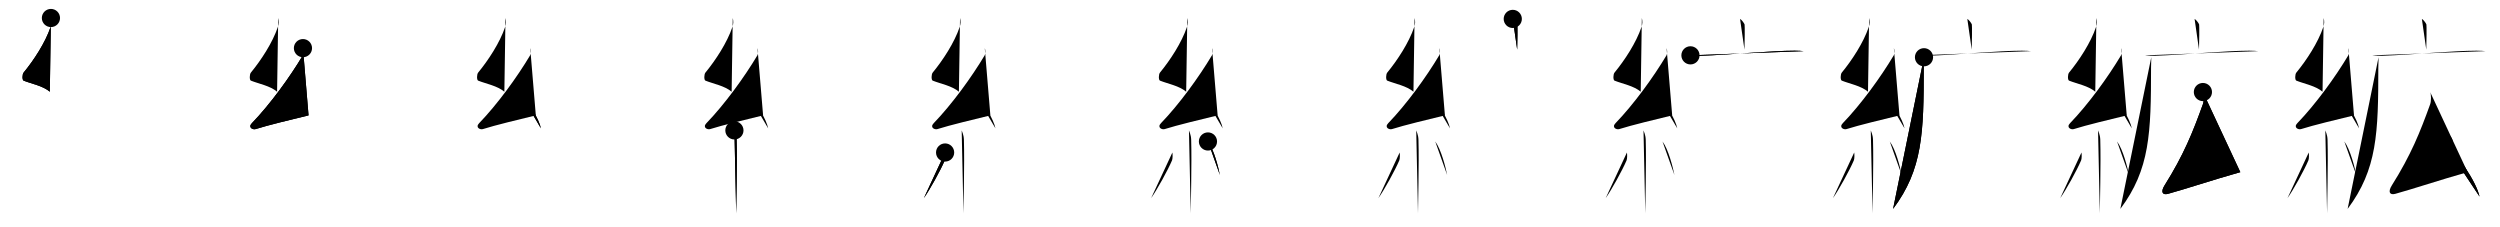 <svg class="stroke_order_diagram--svg_container_for_518662b5d5dda79658001351" style="height: 100px; width: 1100px;" viewbox="0 0 1100 100"><desc>Created with Snap</desc><defs></defs><line class="stroke_order_diagram--bounding_box" x1="1" x2="1099" y1="1" y2="1"></line><line class="stroke_order_diagram--bounding_box" x1="1" x2="1" y1="1" y2="99"></line><line class="stroke_order_diagram--bounding_box" x1="1" x2="1099" y1="99" y2="99"></line><line class="stroke_order_diagram--guide_line" x1="0" x2="1100" y1="50" y2="50"></line><line class="stroke_order_diagram--guide_line" x1="50" x2="50" y1="1" y2="99"></line><line class="stroke_order_diagram--bounding_box" x1="99" x2="99" y1="1" y2="99"></line><path class="stroke_order_diagram--current_path" d="M26.41,11.92c0.34,1.42,0.35,2.47-0.17,4.01c-2.3,6.81-7.36,14.56-11.85,20.01c-0.62,0.75-0.67,3.27,0,3.54c3.55,1.42,8.49,2.28,11.53,4.88" id="kvg:07d4b-s1" kvg:type="㇜" transform="matrix(1,0,0,1,-4,-4)" xmlns:kvg="http://kanjivg.tagaini.net"></path><path class="stroke_order_diagram--current_path" d="M26.41,11.92c0.34,1.42,0.35,2.47-0.17,4.01c-2.3,6.81-7.36,14.56-11.85,20.01c-0.62,0.75-0.67,3.27,0,3.54c3.55,1.42,8.49,2.28,11.53,4.88" id="Ske2trvavk" kvg:type="㇜" transform="matrix(1,0,0,1,-4,-4)" xmlns:kvg="http://kanjivg.tagaini.net"></path><circle class="stroke_order_diagram--path_start" cx="26.41" cy="11.92" r="4" transform="matrix(1,0,0,1,-4,-4)"></circle><line class="stroke_order_diagram--guide_line" x1="150" x2="150" y1="1" y2="99"></line><line class="stroke_order_diagram--bounding_box" x1="199" x2="199" y1="1" y2="99"></line><path class="stroke_order_diagram--existing_path" d="M26.41,11.92c0.34,1.42,0.35,2.47-0.17,4.01c-2.3,6.81-7.36,14.56-11.85,20.01c-0.62,0.75-0.67,3.27,0,3.54c3.55,1.42,8.49,2.28,11.53,4.88" id="Ske2trvavn" kvg:type="㇜" transform="matrix(1,0,0,1,96,-4)" xmlns:kvg="http://kanjivg.tagaini.net"></path><path class="stroke_order_diagram--current_path" d="M37.3,25.18c0.3,0.58,0.37,2.46,0,3.09C31.5,38,22.81,49.94,14.82,58.21c-1.83,1.89,0.46,2.98,1.65,2.59c5-1.61,16.87-4.49,23.29-6.03" id="kvg:07d4b-s2" kvg:type="㇜" transform="matrix(1,0,0,1,96,-4)" xmlns:kvg="http://kanjivg.tagaini.net"></path><path class="stroke_order_diagram--current_path" d="M37.3,25.18c0.3,0.58,0.37,2.46,0,3.09C31.5,38,22.81,49.94,14.82,58.21c-1.83,1.89,0.46,2.98,1.65,2.59c5-1.61,16.87-4.49,23.29-6.03" id="Ske2trvavp" kvg:type="㇜" transform="matrix(1,0,0,1,96,-4)" xmlns:kvg="http://kanjivg.tagaini.net"></path><circle class="stroke_order_diagram--path_start" cx="37.3" cy="25.18" r="4" transform="matrix(1,0,0,1,96,-4)"></circle><line class="stroke_order_diagram--guide_line" x1="250" x2="250" y1="1" y2="99"></line><line class="stroke_order_diagram--bounding_box" x1="299" x2="299" y1="1" y2="99"></line><path class="stroke_order_diagram--existing_path" d="M26.41,11.92c0.34,1.42,0.35,2.47-0.17,4.01c-2.3,6.81-7.36,14.56-11.85,20.01c-0.62,0.75-0.67,3.27,0,3.54c3.55,1.42,8.49,2.28,11.53,4.88" id="Ske2trvavs" kvg:type="㇜" transform="matrix(1,0,0,1,196,-4)" xmlns:kvg="http://kanjivg.tagaini.net"></path><path class="stroke_order_diagram--existing_path" d="M37.3,25.18c0.3,0.58,0.37,2.46,0,3.09C31.5,38,22.81,49.94,14.82,58.21c-1.83,1.89,0.46,2.98,1.65,2.59c5-1.61,16.87-4.49,23.29-6.03" id="Ske2trvavt" kvg:type="㇜" transform="matrix(1,0,0,1,196,-4)" xmlns:kvg="http://kanjivg.tagaini.net"></path><path class="stroke_order_diagram--current_path" d="M33.88,46.63c2.87,2.45,7.4,10.05,8.12,13.85" id="kvg:07d4b-s3" kvg:type="㇔" transform="matrix(1,0,0,1,196,-4)" xmlns:kvg="http://kanjivg.tagaini.net"></path><path class="stroke_order_diagram--current_path" d="M33.88,46.63c2.87,2.45,7.4,10.05,8.12,13.85" id="Ske2trvavv" kvg:type="㇔" transform="matrix(1,0,0,1,196,-4)" xmlns:kvg="http://kanjivg.tagaini.net"></path><circle class="stroke_order_diagram--path_start" cx="33.88" cy="46.63" r="4" transform="matrix(1,0,0,1,196,-4)"></circle><line class="stroke_order_diagram--guide_line" x1="350" x2="350" y1="1" y2="99"></line><line class="stroke_order_diagram--bounding_box" x1="399" x2="399" y1="1" y2="99"></line><path class="stroke_order_diagram--existing_path" d="M26.41,11.92c0.34,1.42,0.35,2.47-0.17,4.01c-2.3,6.81-7.36,14.56-11.85,20.01c-0.62,0.75-0.67,3.27,0,3.54c3.55,1.42,8.49,2.28,11.53,4.88" id="Ske2trvavy" kvg:type="㇜" transform="matrix(1,0,0,1,296,-4)" xmlns:kvg="http://kanjivg.tagaini.net"></path><path class="stroke_order_diagram--existing_path" d="M37.3,25.18c0.3,0.58,0.37,2.46,0,3.09C31.5,38,22.81,49.94,14.82,58.21c-1.83,1.89,0.46,2.98,1.65,2.59c5-1.61,16.87-4.49,23.29-6.03" id="Ske2trvavz" kvg:type="㇜" transform="matrix(1,0,0,1,296,-4)" xmlns:kvg="http://kanjivg.tagaini.net"></path><path class="stroke_order_diagram--existing_path" d="M33.88,46.63c2.87,2.45,7.4,10.05,8.12,13.85" id="Ske2trvav10" kvg:type="㇔" transform="matrix(1,0,0,1,296,-4)" xmlns:kvg="http://kanjivg.tagaini.net"></path><path class="stroke_order_diagram--current_path" d="M27.14,61.37c0.07,0.36,0.91,1.85,0.98,4.09c0.31,10.79-0.2,28.79-0.2,32.46" id="kvg:07d4b-s4" kvg:type="㇑" transform="matrix(1,0,0,1,296,-4)" xmlns:kvg="http://kanjivg.tagaini.net"></path><path class="stroke_order_diagram--current_path" d="M27.14,61.37c0.07,0.36,0.91,1.85,0.98,4.09c0.31,10.79-0.2,28.79-0.2,32.46" id="Ske2trvav12" kvg:type="㇑" transform="matrix(1,0,0,1,296,-4)" xmlns:kvg="http://kanjivg.tagaini.net"></path><circle class="stroke_order_diagram--path_start" cx="27.14" cy="61.37" r="4" transform="matrix(1,0,0,1,296,-4)"></circle><line class="stroke_order_diagram--guide_line" x1="450" x2="450" y1="1" y2="99"></line><line class="stroke_order_diagram--bounding_box" x1="499" x2="499" y1="1" y2="99"></line><path class="stroke_order_diagram--existing_path" d="M26.41,11.92c0.34,1.42,0.35,2.47-0.17,4.01c-2.3,6.81-7.36,14.56-11.85,20.01c-0.62,0.75-0.67,3.27,0,3.54c3.55,1.42,8.49,2.28,11.53,4.88" id="Ske2trvav15" kvg:type="㇜" transform="matrix(1,0,0,1,396,-4)" xmlns:kvg="http://kanjivg.tagaini.net"></path><path class="stroke_order_diagram--existing_path" d="M37.3,25.18c0.3,0.58,0.37,2.46,0,3.09C31.5,38,22.81,49.94,14.82,58.21c-1.83,1.89,0.46,2.98,1.65,2.59c5-1.61,16.87-4.49,23.29-6.03" id="Ske2trvav16" kvg:type="㇜" transform="matrix(1,0,0,1,396,-4)" xmlns:kvg="http://kanjivg.tagaini.net"></path><path class="stroke_order_diagram--existing_path" d="M33.88,46.63c2.87,2.45,7.4,10.05,8.12,13.85" id="Ske2trvav17" kvg:type="㇔" transform="matrix(1,0,0,1,396,-4)" xmlns:kvg="http://kanjivg.tagaini.net"></path><path class="stroke_order_diagram--existing_path" d="M27.14,61.37c0.07,0.36,0.91,1.85,0.98,4.09c0.31,10.79-0.2,28.79-0.2,32.46" id="Ske2trvav18" kvg:type="㇑" transform="matrix(1,0,0,1,396,-4)" xmlns:kvg="http://kanjivg.tagaini.net"></path><path class="stroke_order_diagram--current_path" d="M19.85,71.1c0.16,0.94,0.13,2.79-0.16,3.47c-1.87,4.39-6.55,12.85-9.2,16.62" id="kvg:07d4b-s5" kvg:type="㇒" transform="matrix(1,0,0,1,396,-4)" xmlns:kvg="http://kanjivg.tagaini.net"></path><path class="stroke_order_diagram--current_path" d="M19.85,71.1c0.16,0.94,0.13,2.79-0.16,3.47c-1.87,4.39-6.55,12.85-9.2,16.62" id="Ske2trvav1a" kvg:type="㇒" transform="matrix(1,0,0,1,396,-4)" xmlns:kvg="http://kanjivg.tagaini.net"></path><circle class="stroke_order_diagram--path_start" cx="19.85" cy="71.1" r="4" transform="matrix(1,0,0,1,396,-4)"></circle><line class="stroke_order_diagram--guide_line" x1="550" x2="550" y1="1" y2="99"></line><line class="stroke_order_diagram--bounding_box" x1="599" x2="599" y1="1" y2="99"></line><path class="stroke_order_diagram--existing_path" d="M26.41,11.92c0.34,1.42,0.35,2.47-0.17,4.01c-2.3,6.81-7.36,14.56-11.85,20.01c-0.62,0.75-0.67,3.27,0,3.54c3.55,1.42,8.49,2.28,11.53,4.88" id="Ske2trvav1d" kvg:type="㇜" transform="matrix(1,0,0,1,496,-4)" xmlns:kvg="http://kanjivg.tagaini.net"></path><path class="stroke_order_diagram--existing_path" d="M37.3,25.18c0.3,0.58,0.37,2.46,0,3.09C31.5,38,22.81,49.94,14.82,58.21c-1.83,1.89,0.46,2.98,1.65,2.59c5-1.61,16.87-4.49,23.29-6.03" id="Ske2trvav1e" kvg:type="㇜" transform="matrix(1,0,0,1,496,-4)" xmlns:kvg="http://kanjivg.tagaini.net"></path><path class="stroke_order_diagram--existing_path" d="M33.88,46.63c2.87,2.45,7.4,10.05,8.12,13.85" id="Ske2trvav1f" kvg:type="㇔" transform="matrix(1,0,0,1,496,-4)" xmlns:kvg="http://kanjivg.tagaini.net"></path><path class="stroke_order_diagram--existing_path" d="M27.14,61.37c0.07,0.36,0.91,1.85,0.98,4.09c0.31,10.79-0.2,28.79-0.2,32.46" id="Ske2trvav1g" kvg:type="㇑" transform="matrix(1,0,0,1,496,-4)" xmlns:kvg="http://kanjivg.tagaini.net"></path><path class="stroke_order_diagram--existing_path" d="M19.85,71.1c0.16,0.94,0.13,2.79-0.16,3.47c-1.87,4.39-6.55,12.85-9.2,16.62" id="Ske2trvav1h" kvg:type="㇒" transform="matrix(1,0,0,1,496,-4)" xmlns:kvg="http://kanjivg.tagaini.net"></path><path class="stroke_order_diagram--current_path" d="M35.5,66.25c2.62,3.49,4.64,11.59,5.25,14.75" id="kvg:07d4b-s6" kvg:type="㇔" transform="matrix(1,0,0,1,496,-4)" xmlns:kvg="http://kanjivg.tagaini.net"></path><path class="stroke_order_diagram--current_path" d="M35.5,66.25c2.62,3.49,4.64,11.59,5.25,14.75" id="Ske2trvav1j" kvg:type="㇔" transform="matrix(1,0,0,1,496,-4)" xmlns:kvg="http://kanjivg.tagaini.net"></path><circle class="stroke_order_diagram--path_start" cx="35.5" cy="66.25" r="4" transform="matrix(1,0,0,1,496,-4)"></circle><line class="stroke_order_diagram--guide_line" x1="650" x2="650" y1="1" y2="99"></line><line class="stroke_order_diagram--bounding_box" x1="699" x2="699" y1="1" y2="99"></line><path class="stroke_order_diagram--existing_path" d="M26.41,11.92c0.34,1.42,0.35,2.47-0.17,4.01c-2.3,6.81-7.36,14.56-11.85,20.01c-0.62,0.75-0.67,3.27,0,3.54c3.55,1.42,8.49,2.28,11.53,4.88" id="Ske2trvav1m" kvg:type="㇜" transform="matrix(1,0,0,1,596,-4)" xmlns:kvg="http://kanjivg.tagaini.net"></path><path class="stroke_order_diagram--existing_path" d="M37.3,25.18c0.3,0.58,0.37,2.46,0,3.09C31.5,38,22.81,49.94,14.82,58.21c-1.83,1.89,0.46,2.98,1.65,2.59c5-1.61,16.87-4.49,23.29-6.03" id="Ske2trvav1n" kvg:type="㇜" transform="matrix(1,0,0,1,596,-4)" xmlns:kvg="http://kanjivg.tagaini.net"></path><path class="stroke_order_diagram--existing_path" d="M33.88,46.63c2.87,2.45,7.4,10.05,8.12,13.85" id="Ske2trvav1o" kvg:type="㇔" transform="matrix(1,0,0,1,596,-4)" xmlns:kvg="http://kanjivg.tagaini.net"></path><path class="stroke_order_diagram--existing_path" d="M27.14,61.37c0.07,0.36,0.91,1.85,0.98,4.09c0.31,10.79-0.2,28.79-0.2,32.46" id="Ske2trvav1p" kvg:type="㇑" transform="matrix(1,0,0,1,596,-4)" xmlns:kvg="http://kanjivg.tagaini.net"></path><path class="stroke_order_diagram--existing_path" d="M19.85,71.1c0.16,0.94,0.13,2.79-0.16,3.47c-1.87,4.39-6.55,12.85-9.2,16.62" id="Ske2trvav1q" kvg:type="㇒" transform="matrix(1,0,0,1,596,-4)" xmlns:kvg="http://kanjivg.tagaini.net"></path><path class="stroke_order_diagram--existing_path" d="M35.5,66.25c2.62,3.49,4.64,11.59,5.25,14.75" id="Ske2trvav1r" kvg:type="㇔" transform="matrix(1,0,0,1,596,-4)" xmlns:kvg="http://kanjivg.tagaini.net"></path><path class="stroke_order_diagram--current_path" d="M69.62,12.32c0.6,0.26,1.88,1.94,2,2.46c0.12,0.52,0.06,7.82-0.06,11.06" id="kvg:07d4b-s7" kvg:type="㇑a" transform="matrix(1,0,0,1,596,-4)" xmlns:kvg="http://kanjivg.tagaini.net"></path><path class="stroke_order_diagram--current_path" d="M69.62,12.32c0.6,0.26,1.88,1.94,2,2.46c0.12,0.52,0.06,7.82-0.06,11.06" id="Ske2trvav1t" kvg:type="㇑a" transform="matrix(1,0,0,1,596,-4)" xmlns:kvg="http://kanjivg.tagaini.net"></path><circle class="stroke_order_diagram--path_start" cx="69.62" cy="12.32" r="4" transform="matrix(1,0,0,1,596,-4)"></circle><line class="stroke_order_diagram--guide_line" x1="750" x2="750" y1="1" y2="99"></line><line class="stroke_order_diagram--bounding_box" x1="799" x2="799" y1="1" y2="99"></line><path class="stroke_order_diagram--existing_path" d="M26.41,11.92c0.34,1.42,0.35,2.47-0.17,4.01c-2.3,6.81-7.36,14.56-11.85,20.01c-0.62,0.75-0.67,3.27,0,3.54c3.55,1.42,8.49,2.28,11.53,4.88" id="Ske2trvav1w" kvg:type="㇜" transform="matrix(1,0,0,1,696,-4)" xmlns:kvg="http://kanjivg.tagaini.net"></path><path class="stroke_order_diagram--existing_path" d="M37.3,25.18c0.3,0.58,0.37,2.46,0,3.09C31.5,38,22.81,49.94,14.82,58.21c-1.83,1.89,0.46,2.98,1.65,2.59c5-1.61,16.87-4.49,23.29-6.03" id="Ske2trvav1x" kvg:type="㇜" transform="matrix(1,0,0,1,696,-4)" xmlns:kvg="http://kanjivg.tagaini.net"></path><path class="stroke_order_diagram--existing_path" d="M33.88,46.63c2.87,2.45,7.4,10.05,8.12,13.85" id="Ske2trvav1y" kvg:type="㇔" transform="matrix(1,0,0,1,696,-4)" xmlns:kvg="http://kanjivg.tagaini.net"></path><path class="stroke_order_diagram--existing_path" d="M27.14,61.37c0.07,0.36,0.91,1.85,0.98,4.09c0.31,10.79-0.2,28.79-0.2,32.46" id="Ske2trvav1z" kvg:type="㇑" transform="matrix(1,0,0,1,696,-4)" xmlns:kvg="http://kanjivg.tagaini.net"></path><path class="stroke_order_diagram--existing_path" d="M19.85,71.1c0.16,0.94,0.13,2.79-0.16,3.47c-1.87,4.39-6.55,12.85-9.2,16.62" id="Ske2trvav20" kvg:type="㇒" transform="matrix(1,0,0,1,696,-4)" xmlns:kvg="http://kanjivg.tagaini.net"></path><path class="stroke_order_diagram--existing_path" d="M35.5,66.25c2.62,3.49,4.64,11.59,5.25,14.75" id="Ske2trvav21" kvg:type="㇔" transform="matrix(1,0,0,1,696,-4)" xmlns:kvg="http://kanjivg.tagaini.net"></path><path class="stroke_order_diagram--existing_path" d="M69.62,12.32c0.6,0.26,1.88,1.94,2,2.46c0.12,0.52,0.06,7.82-0.06,11.06" id="Ske2trvav22" kvg:type="㇑a" transform="matrix(1,0,0,1,696,-4)" xmlns:kvg="http://kanjivg.tagaini.net"></path><path class="stroke_order_diagram--current_path" d="M47.8,28.35c1.13,0.19,3.22,0.25,4.35,0.21c13.43-0.48,31.33-2.26,41.5-2.26c1.89,0,3.03,0.11,3.97,0.21" id="kvg:07d4b-s8" kvg:type="㇐" transform="matrix(1,0,0,1,696,-4)" xmlns:kvg="http://kanjivg.tagaini.net"></path><path class="stroke_order_diagram--current_path" d="M47.8,28.35c1.13,0.19,3.22,0.25,4.35,0.21c13.43-0.48,31.33-2.26,41.5-2.26c1.89,0,3.03,0.11,3.97,0.21" id="Ske2trvav24" kvg:type="㇐" transform="matrix(1,0,0,1,696,-4)" xmlns:kvg="http://kanjivg.tagaini.net"></path><circle class="stroke_order_diagram--path_start" cx="47.8" cy="28.35" r="4" transform="matrix(1,0,0,1,696,-4)"></circle><line class="stroke_order_diagram--guide_line" x1="850" x2="850" y1="1" y2="99"></line><line class="stroke_order_diagram--bounding_box" x1="899" x2="899" y1="1" y2="99"></line><path class="stroke_order_diagram--existing_path" d="M26.41,11.92c0.34,1.42,0.35,2.47-0.17,4.01c-2.3,6.81-7.36,14.56-11.85,20.01c-0.62,0.75-0.67,3.27,0,3.54c3.55,1.42,8.49,2.28,11.53,4.88" id="Ske2trvav27" kvg:type="㇜" transform="matrix(1,0,0,1,796,-4)" xmlns:kvg="http://kanjivg.tagaini.net"></path><path class="stroke_order_diagram--existing_path" d="M37.3,25.18c0.3,0.58,0.37,2.46,0,3.09C31.5,38,22.81,49.94,14.82,58.21c-1.83,1.89,0.46,2.98,1.65,2.59c5-1.61,16.87-4.49,23.29-6.03" id="Ske2trvav28" kvg:type="㇜" transform="matrix(1,0,0,1,796,-4)" xmlns:kvg="http://kanjivg.tagaini.net"></path><path class="stroke_order_diagram--existing_path" d="M33.88,46.63c2.87,2.45,7.4,10.05,8.12,13.85" id="Ske2trvav29" kvg:type="㇔" transform="matrix(1,0,0,1,796,-4)" xmlns:kvg="http://kanjivg.tagaini.net"></path><path class="stroke_order_diagram--existing_path" d="M27.14,61.37c0.07,0.36,0.91,1.85,0.98,4.09c0.31,10.79-0.2,28.79-0.2,32.46" id="Ske2trvav2a" kvg:type="㇑" transform="matrix(1,0,0,1,796,-4)" xmlns:kvg="http://kanjivg.tagaini.net"></path><path class="stroke_order_diagram--existing_path" d="M19.85,71.1c0.16,0.94,0.13,2.79-0.16,3.47c-1.87,4.39-6.55,12.85-9.2,16.62" id="Ske2trvav2b" kvg:type="㇒" transform="matrix(1,0,0,1,796,-4)" xmlns:kvg="http://kanjivg.tagaini.net"></path><path class="stroke_order_diagram--existing_path" d="M35.5,66.25c2.62,3.49,4.64,11.59,5.25,14.75" id="Ske2trvav2c" kvg:type="㇔" transform="matrix(1,0,0,1,796,-4)" xmlns:kvg="http://kanjivg.tagaini.net"></path><path class="stroke_order_diagram--existing_path" d="M69.62,12.32c0.6,0.26,1.88,1.94,2,2.46c0.12,0.52,0.06,7.82-0.06,11.06" id="Ske2trvav2d" kvg:type="㇑a" transform="matrix(1,0,0,1,796,-4)" xmlns:kvg="http://kanjivg.tagaini.net"></path><path class="stroke_order_diagram--existing_path" d="M47.8,28.35c1.13,0.19,3.22,0.25,4.35,0.21c13.43-0.48,31.33-2.26,41.5-2.26c1.89,0,3.03,0.11,3.97,0.21" id="Ske2trvav2e" kvg:type="㇐" transform="matrix(1,0,0,1,796,-4)" xmlns:kvg="http://kanjivg.tagaini.net"></path><path class="stroke_order_diagram--current_path" d="M50.56,29.19c0.04,1.63-0.1,2.1-0.1,4.45c0,28.86-0.47,44.86-13.51,62.28" id="kvg:07d4b-s9" kvg:type="㇒" transform="matrix(1,0,0,1,796,-4)" xmlns:kvg="http://kanjivg.tagaini.net"></path><path class="stroke_order_diagram--current_path" d="M50.56,29.19c0.04,1.63-0.1,2.1-0.1,4.45c0,28.86-0.47,44.86-13.51,62.28" id="Ske2trvav2g" kvg:type="㇒" transform="matrix(1,0,0,1,796,-4)" xmlns:kvg="http://kanjivg.tagaini.net"></path><circle class="stroke_order_diagram--path_start" cx="50.56" cy="29.19" r="4" transform="matrix(1,0,0,1,796,-4)"></circle><line class="stroke_order_diagram--guide_line" x1="950" x2="950" y1="1" y2="99"></line><line class="stroke_order_diagram--bounding_box" x1="999" x2="999" y1="1" y2="99"></line><path class="stroke_order_diagram--existing_path" d="M26.41,11.92c0.34,1.42,0.35,2.47-0.17,4.01c-2.3,6.81-7.36,14.56-11.85,20.01c-0.62,0.75-0.67,3.27,0,3.54c3.55,1.42,8.49,2.28,11.53,4.88" id="Ske2trvav2j" kvg:type="㇜" transform="matrix(1,0,0,1,896,-4)" xmlns:kvg="http://kanjivg.tagaini.net"></path><path class="stroke_order_diagram--existing_path" d="M37.3,25.18c0.3,0.58,0.37,2.46,0,3.09C31.5,38,22.81,49.94,14.82,58.21c-1.83,1.89,0.46,2.98,1.65,2.59c5-1.61,16.87-4.49,23.29-6.03" id="Ske2trvav2k" kvg:type="㇜" transform="matrix(1,0,0,1,896,-4)" xmlns:kvg="http://kanjivg.tagaini.net"></path><path class="stroke_order_diagram--existing_path" d="M33.88,46.63c2.87,2.45,7.4,10.05,8.12,13.85" id="Ske2trvav2l" kvg:type="㇔" transform="matrix(1,0,0,1,896,-4)" xmlns:kvg="http://kanjivg.tagaini.net"></path><path class="stroke_order_diagram--existing_path" d="M27.14,61.37c0.07,0.36,0.91,1.85,0.98,4.09c0.31,10.79-0.2,28.79-0.2,32.46" id="Ske2trvav2m" kvg:type="㇑" transform="matrix(1,0,0,1,896,-4)" xmlns:kvg="http://kanjivg.tagaini.net"></path><path class="stroke_order_diagram--existing_path" d="M19.85,71.1c0.16,0.94,0.13,2.79-0.16,3.47c-1.87,4.39-6.55,12.85-9.2,16.62" id="Ske2trvav2n" kvg:type="㇒" transform="matrix(1,0,0,1,896,-4)" xmlns:kvg="http://kanjivg.tagaini.net"></path><path class="stroke_order_diagram--existing_path" d="M35.5,66.25c2.62,3.49,4.64,11.59,5.25,14.75" id="Ske2trvav2o" kvg:type="㇔" transform="matrix(1,0,0,1,896,-4)" xmlns:kvg="http://kanjivg.tagaini.net"></path><path class="stroke_order_diagram--existing_path" d="M69.62,12.32c0.6,0.26,1.88,1.94,2,2.46c0.12,0.52,0.06,7.82-0.06,11.06" id="Ske2trvav2p" kvg:type="㇑a" transform="matrix(1,0,0,1,896,-4)" xmlns:kvg="http://kanjivg.tagaini.net"></path><path class="stroke_order_diagram--existing_path" d="M47.8,28.35c1.13,0.19,3.22,0.25,4.35,0.21c13.43-0.48,31.33-2.26,41.5-2.26c1.89,0,3.03,0.11,3.97,0.21" id="Ske2trvav2q" kvg:type="㇐" transform="matrix(1,0,0,1,896,-4)" xmlns:kvg="http://kanjivg.tagaini.net"></path><path class="stroke_order_diagram--existing_path" d="M50.56,29.19c0.04,1.63-0.1,2.1-0.1,4.45c0,28.86-0.47,44.86-13.51,62.28" id="Ske2trvav2r" kvg:type="㇒" transform="matrix(1,0,0,1,896,-4)" xmlns:kvg="http://kanjivg.tagaini.net"></path><path class="stroke_order_diagram--current_path" d="M73.28,44.5c0.47,1.03,0.47,4.06,0.01,5.31c-4.45,12.36-8.46,22.36-16.89,35.77c-1.77,2.81-0.98,4.4,1.55,3.7c8.08-2.23,19.53-6.08,31.79-9.53" id="kvg:07d4b-s10" kvg:type="㇜" transform="matrix(1,0,0,1,896,-4)" xmlns:kvg="http://kanjivg.tagaini.net"></path><path class="stroke_order_diagram--current_path" d="M73.28,44.5c0.47,1.03,0.47,4.06,0.01,5.31c-4.45,12.36-8.46,22.36-16.89,35.77c-1.77,2.81-0.98,4.4,1.55,3.7c8.08-2.23,19.53-6.08,31.79-9.53" id="Ske2trvav2t" kvg:type="㇜" transform="matrix(1,0,0,1,896,-4)" xmlns:kvg="http://kanjivg.tagaini.net"></path><circle class="stroke_order_diagram--path_start" cx="73.28" cy="44.5" r="4" transform="matrix(1,0,0,1,896,-4)"></circle><line class="stroke_order_diagram--guide_line" x1="1050" x2="1050" y1="1" y2="99"></line><line class="stroke_order_diagram--bounding_box" x1="1099" x2="1099" y1="1" y2="99"></line><path class="stroke_order_diagram--existing_path" d="M26.41,11.92c0.34,1.42,0.35,2.47-0.17,4.01c-2.3,6.81-7.36,14.56-11.85,20.01c-0.62,0.75-0.67,3.27,0,3.54c3.55,1.42,8.49,2.28,11.53,4.88" id="Ske2trvav2w" kvg:type="㇜" transform="matrix(1,0,0,1,996,-4)" xmlns:kvg="http://kanjivg.tagaini.net"></path><path class="stroke_order_diagram--existing_path" d="M37.3,25.18c0.3,0.58,0.37,2.46,0,3.09C31.5,38,22.81,49.94,14.82,58.21c-1.83,1.89,0.46,2.98,1.65,2.59c5-1.61,16.87-4.49,23.29-6.03" id="Ske2trvav2x" kvg:type="㇜" transform="matrix(1,0,0,1,996,-4)" xmlns:kvg="http://kanjivg.tagaini.net"></path><path class="stroke_order_diagram--existing_path" d="M33.88,46.63c2.87,2.45,7.4,10.05,8.12,13.85" id="Ske2trvav2y" kvg:type="㇔" transform="matrix(1,0,0,1,996,-4)" xmlns:kvg="http://kanjivg.tagaini.net"></path><path class="stroke_order_diagram--existing_path" d="M27.14,61.37c0.07,0.36,0.91,1.85,0.98,4.09c0.31,10.79-0.2,28.79-0.2,32.46" id="Ske2trvav2z" kvg:type="㇑" transform="matrix(1,0,0,1,996,-4)" xmlns:kvg="http://kanjivg.tagaini.net"></path><path class="stroke_order_diagram--existing_path" d="M19.85,71.1c0.16,0.94,0.13,2.79-0.16,3.47c-1.87,4.39-6.55,12.85-9.2,16.62" id="Ske2trvav30" kvg:type="㇒" transform="matrix(1,0,0,1,996,-4)" xmlns:kvg="http://kanjivg.tagaini.net"></path><path class="stroke_order_diagram--existing_path" d="M35.5,66.25c2.62,3.49,4.64,11.59,5.25,14.75" id="Ske2trvav31" kvg:type="㇔" transform="matrix(1,0,0,1,996,-4)" xmlns:kvg="http://kanjivg.tagaini.net"></path><path class="stroke_order_diagram--existing_path" d="M69.62,12.32c0.6,0.26,1.88,1.94,2,2.46c0.12,0.52,0.06,7.82-0.06,11.06" id="Ske2trvav32" kvg:type="㇑a" transform="matrix(1,0,0,1,996,-4)" xmlns:kvg="http://kanjivg.tagaini.net"></path><path class="stroke_order_diagram--existing_path" d="M47.8,28.35c1.13,0.19,3.22,0.25,4.35,0.21c13.43-0.48,31.33-2.26,41.5-2.26c1.89,0,3.03,0.11,3.97,0.21" id="Ske2trvav33" kvg:type="㇐" transform="matrix(1,0,0,1,996,-4)" xmlns:kvg="http://kanjivg.tagaini.net"></path><path class="stroke_order_diagram--existing_path" d="M50.56,29.19c0.04,1.63-0.1,2.1-0.1,4.45c0,28.86-0.47,44.86-13.51,62.28" id="Ske2trvav34" kvg:type="㇒" transform="matrix(1,0,0,1,996,-4)" xmlns:kvg="http://kanjivg.tagaini.net"></path><path class="stroke_order_diagram--existing_path" d="M73.28,44.5c0.47,1.03,0.47,4.06,0.01,5.31c-4.45,12.36-8.46,22.36-16.89,35.77c-1.77,2.81-0.98,4.4,1.55,3.7c8.08-2.23,19.53-6.08,31.79-9.53" id="Ske2trvav35" kvg:type="㇜" transform="matrix(1,0,0,1,996,-4)" xmlns:kvg="http://kanjivg.tagaini.net"></path><path class="stroke_order_diagram--current_path" d="M79.25,66.75C84.81,70.94,93.61,83.98,95,90.5" id="kvg:07d4b-s11" kvg:type="㇔" transform="matrix(1,0,0,1,996,-4)" xmlns:kvg="http://kanjivg.tagaini.net"></path><path class="stroke_order_diagram--current_path" d="M79.25,66.75C84.81,70.94,93.61,83.98,95,90.5" id="Ske2trvav37" kvg:type="㇔" transform="matrix(1,0,0,1,996,-4)" xmlns:kvg="http://kanjivg.tagaini.net"></path><circle class="stroke_order_diagram--path_start" cx="79.25" cy="66.75" r="4" transform="matrix(1,0,0,1,996,-4)"></circle></svg>
